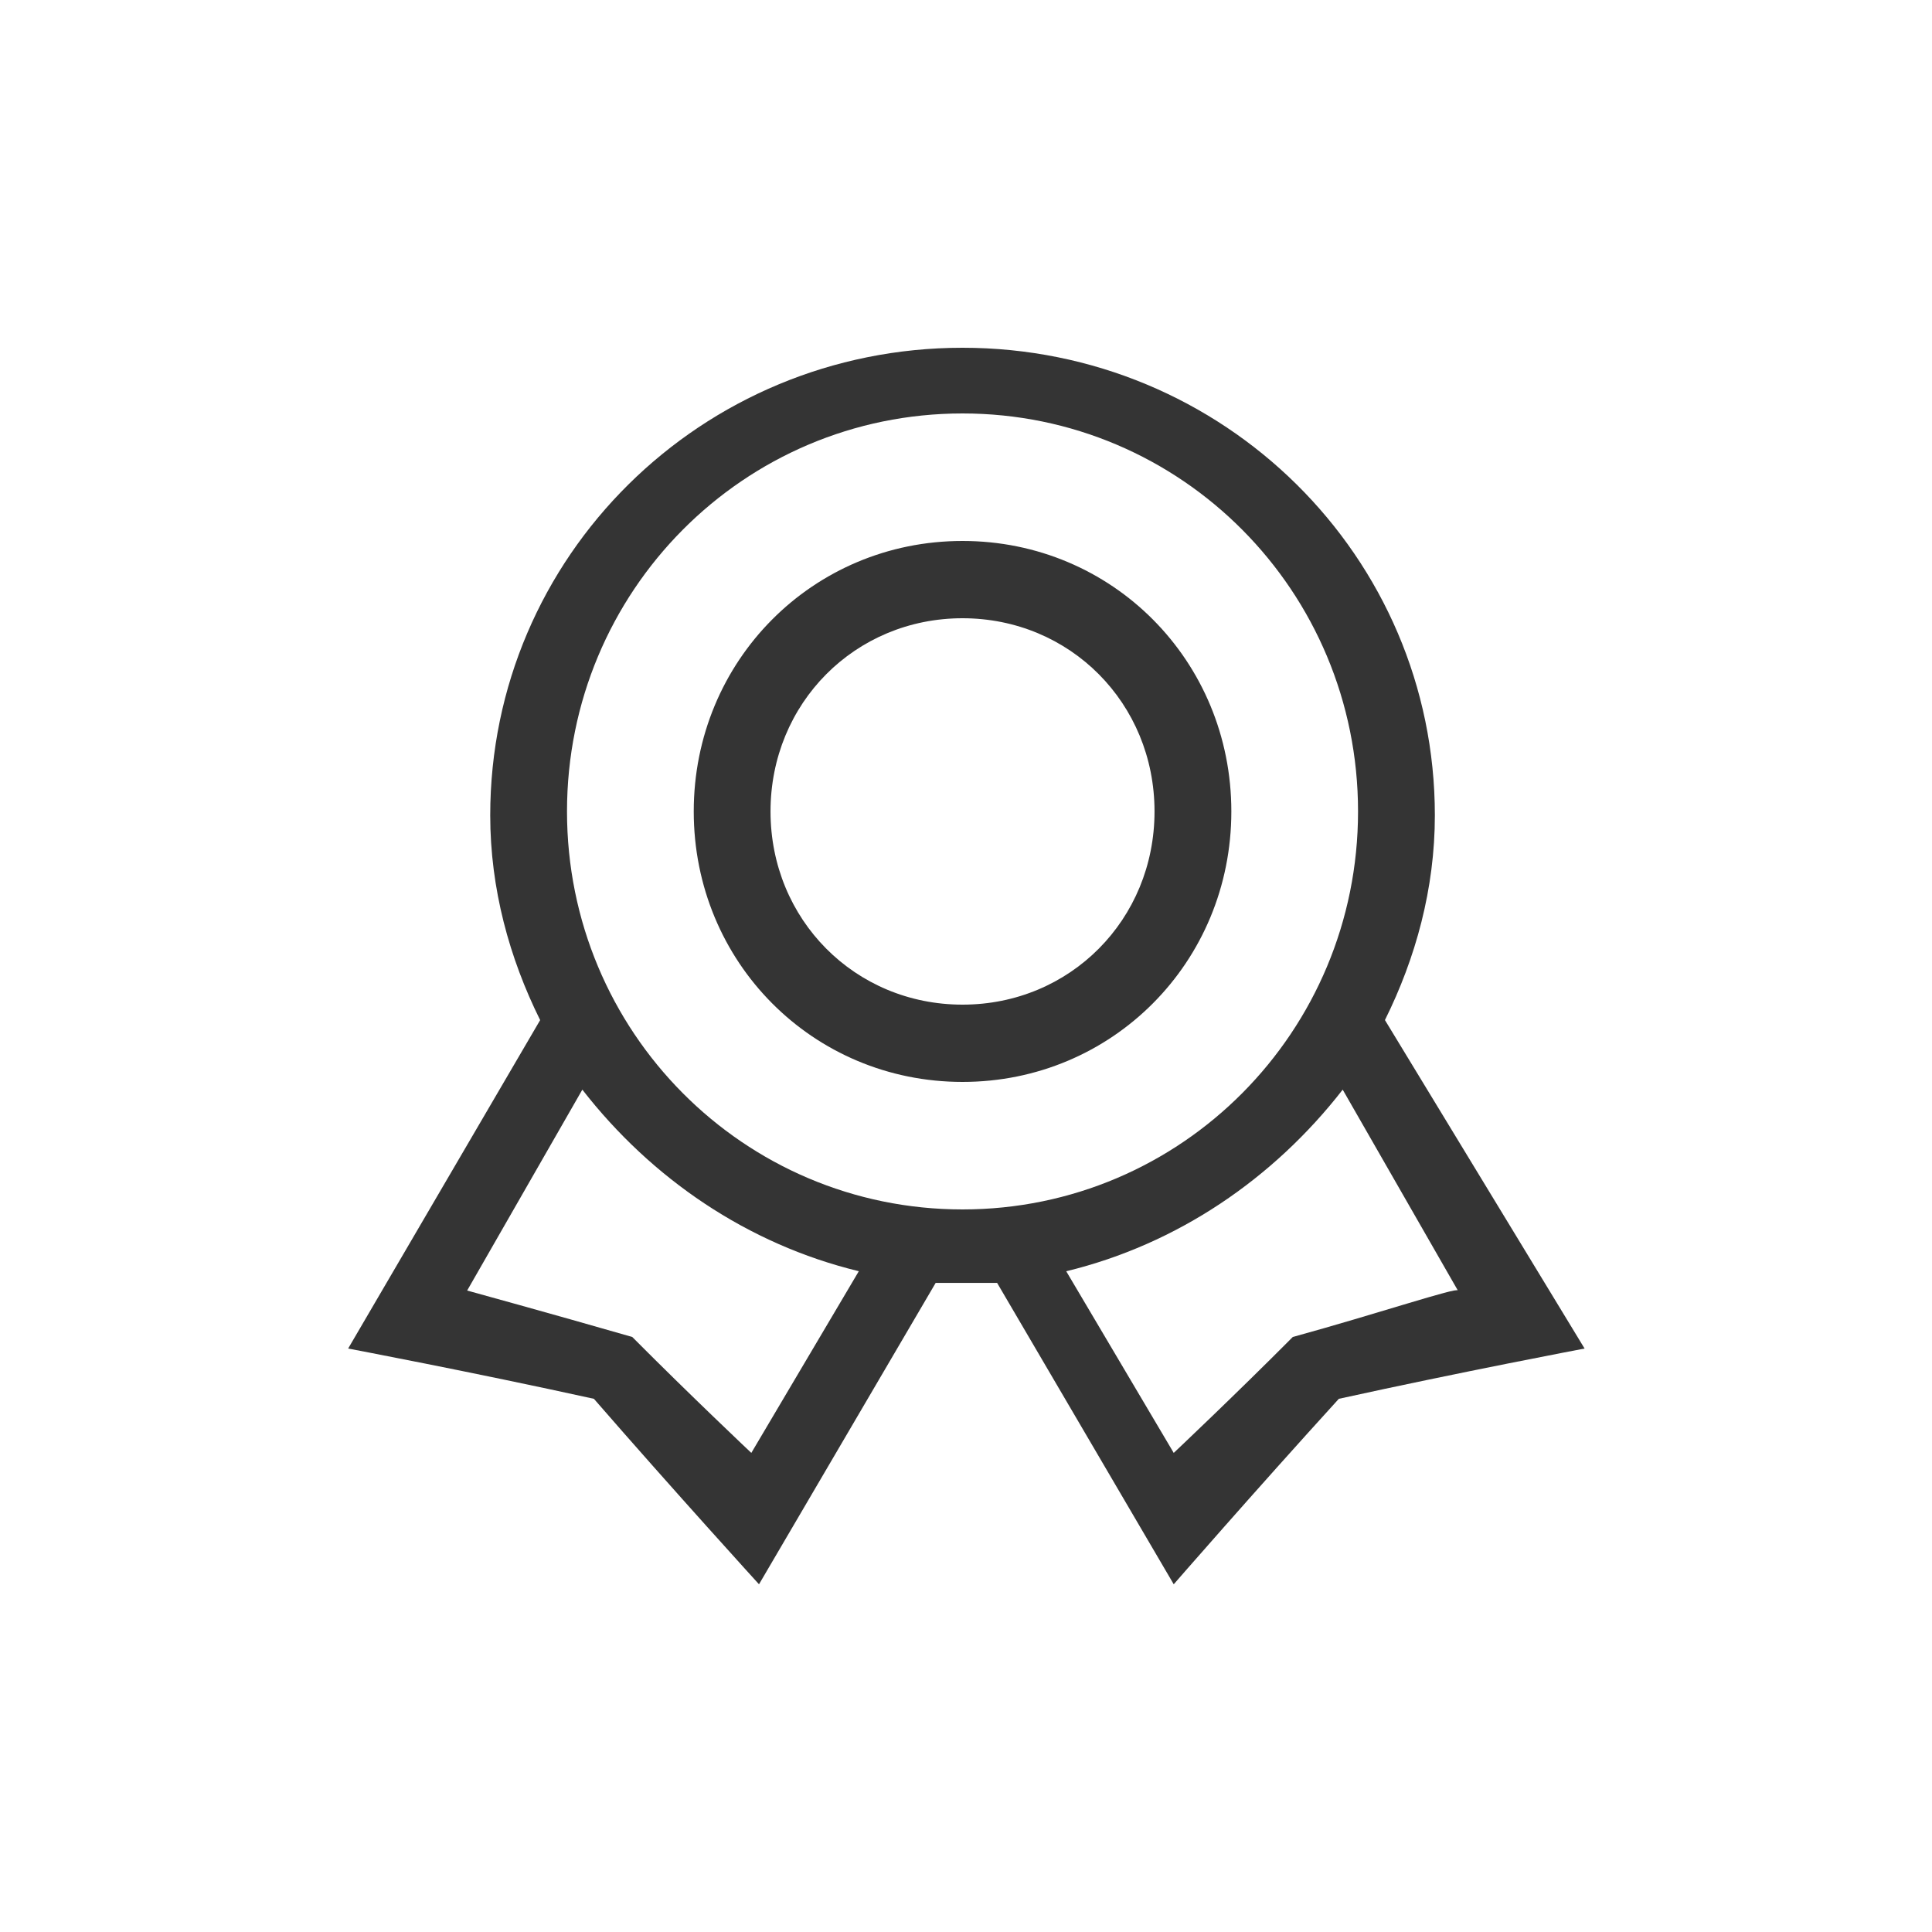 <?xml version="1.0" encoding="utf-8"?>
<!-- Generator: Adobe Illustrator 16.0.0, SVG Export Plug-In . SVG Version: 6.00 Build 0)  -->
<!DOCTYPE svg PUBLIC "-//W3C//DTD SVG 1.1//EN" "http://www.w3.org/Graphics/SVG/1.1/DTD/svg11.dtd">
<svg version="1.1" id="Слой_1" xmlns="http://www.w3.org/2000/svg" xmlns:xlink="http://www.w3.org/1999/xlink" x="0px" y="0px"
	 width="50px" height="50px" viewBox="0 0 50 50" enable-background="new 0 0 50 50" xml:space="preserve">
<g id="_x35__1_">
	<g>
		<path fill="#343434" d="M24.91,14c-3.875,0-6.956,3.101-6.956,7s3.081,7,6.956,7c3.876,0,6.957-3.101,6.957-7S28.786,14,24.91,14z
			 M24.91,26c-2.782,0-4.969-2.2-4.969-5s2.187-5,4.969-5c2.783,0,4.969,2.2,4.969,5S27.693,26,24.91,26z M35.842,26.399
			c0.795-1.6,1.292-3.399,1.292-5.299C37.134,14.399,31.668,9,24.91,9c-6.757,0-12.223,5.399-12.223,12.101
			c0,1.899,0.497,3.699,1.292,5.299l-4.969,8.5c0,0,3.18,0.601,6.36,1.301c2.087,2.4,4.273,4.8,4.273,4.8l4.572-7.8
			c0.298,0,0.496,0,0.795,0s0.497,0,0.795,0l4.571,7.8c0,0,2.087-2.399,4.273-4.8c3.181-0.7,6.36-1.301,6.36-1.301L35.842,26.399z
			 M19.444,37.601c0,0-1.59-1.5-3.081-3C14.277,34,12.09,33.399,12.09,33.399l2.981-5.199c1.789,2.3,4.273,4,7.155,4.699
			L19.444,37.601z M24.91,31.3c-5.665,0-10.236-4.6-10.236-10.3s4.571-10.3,10.236-10.3c5.665,0,10.236,4.6,10.236,10.3
			S30.575,31.3,24.91,31.3z M33.457,34.601c-1.491,1.5-3.081,3-3.081,3l-2.782-4.701C30.476,32.2,32.96,30.5,34.749,28.2
			l2.981,5.199C37.73,33.3,35.644,34,33.457,34.601z"/>
	</g>
</g>
</svg>
